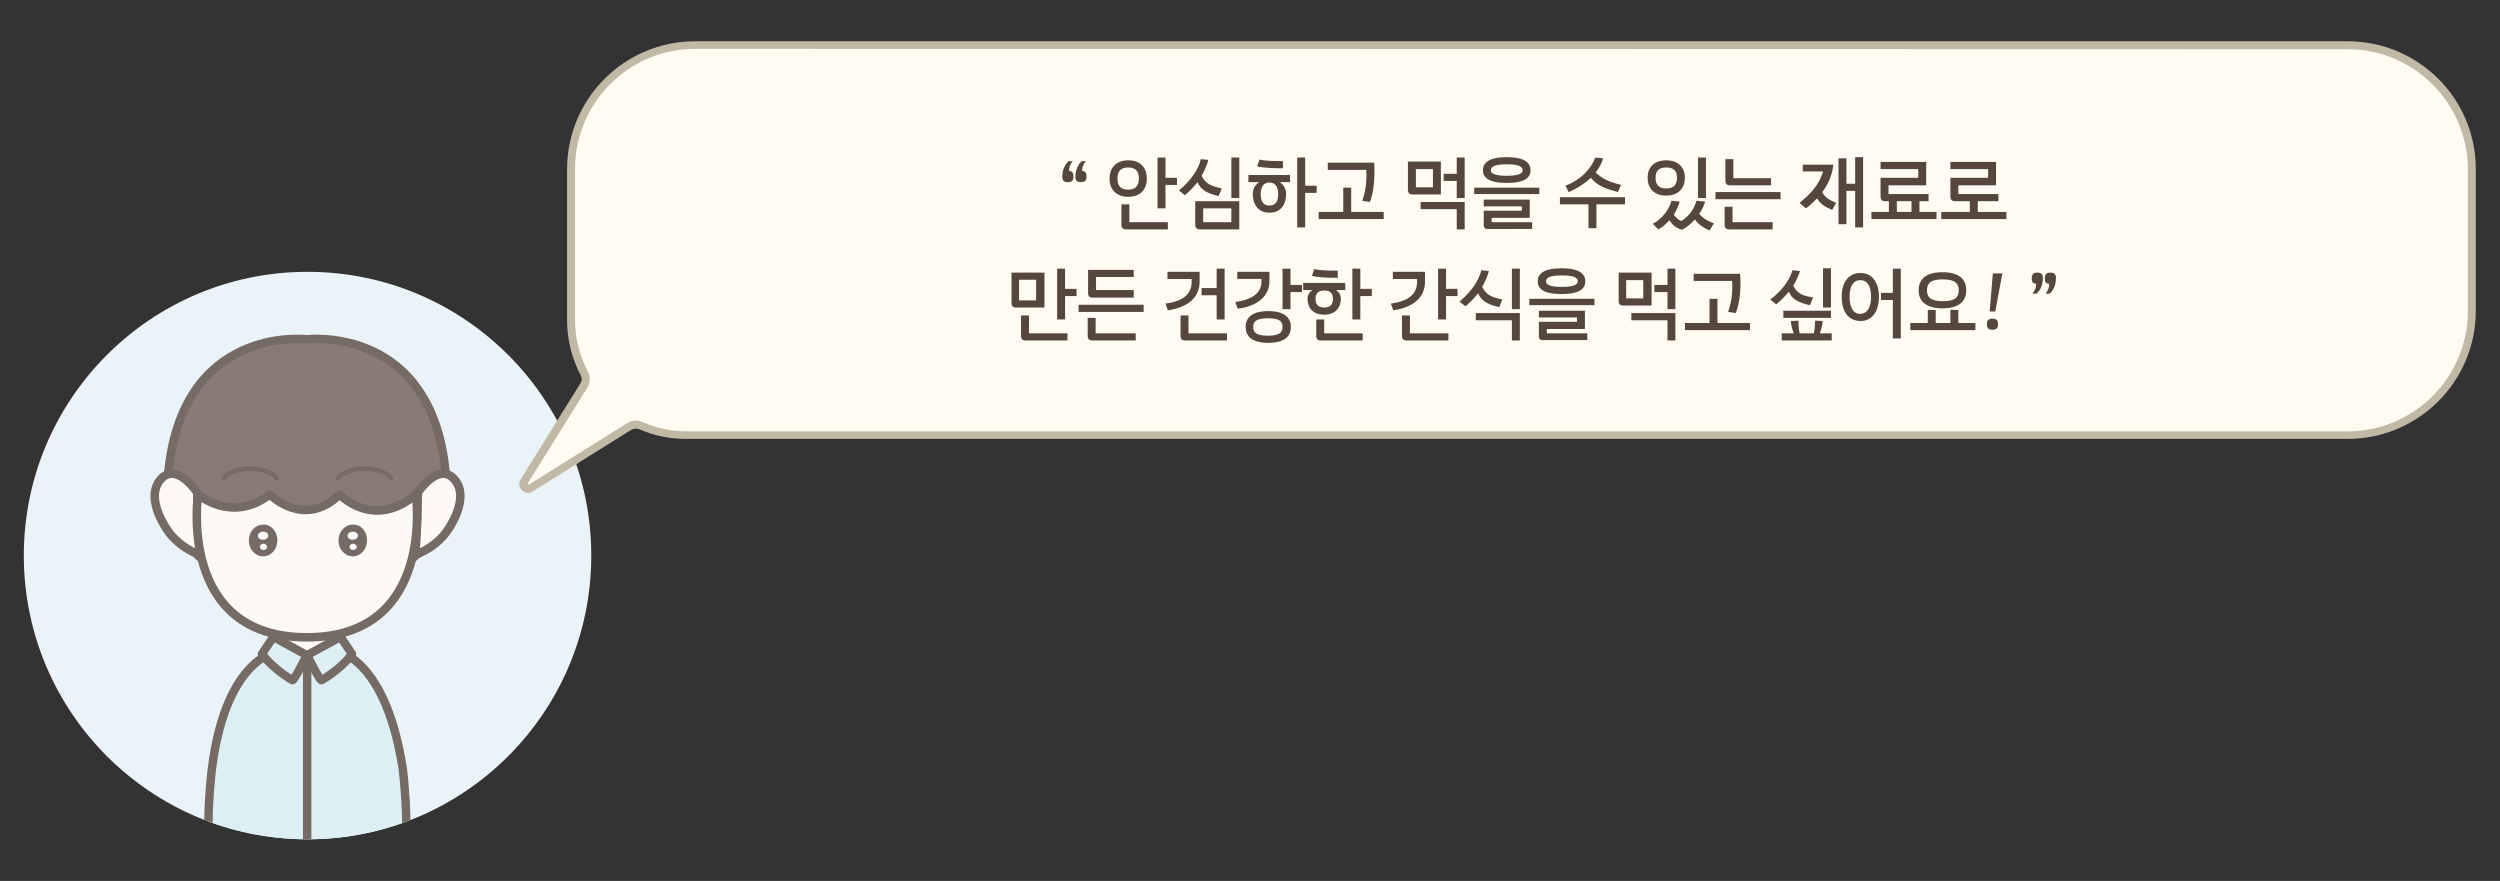 <?xml version="1.0" encoding="utf-8"?>
<!-- Generator: Adobe Illustrator 22.1.0, SVG Export Plug-In . SVG Version: 6.00 Build 0)  -->
<svg version="1.1" id="Layer_1" xmlns="http://www.w3.org/2000/svg" xmlns:xlink="http://www.w3.org/1999/xlink" x="0px" y="0px"
	 viewBox="0 0 630 222" style="enable-background:new 0 0 630 222;" xml:space="preserve">
<rect x="0" y="0" width="630" height="222" fill="#333333" stroke="none"/>
<style type="text/css">
	.st0{clip-path:url(#SVGID_2_);fill:#EAF4F8;}
	.st1{clip-path:url(#SVGID_4_);}
	.st2{fill:#887B76;stroke:#756A64;stroke-width:2.129;stroke-linejoin:round;stroke-miterlimit:10;}
	.st3{fill:#DDEFF4;stroke:#756A64;stroke-width:2.129;stroke-linejoin:round;stroke-miterlimit:10;}
	.st4{fill:#FDF9F6;stroke:#756A64;stroke-width:2.088;stroke-linejoin:round;stroke-miterlimit:10;}
	.st5{fill:#FDF9F6;stroke:#756A64;stroke-width:2.149;stroke-miterlimit:10;}
	.st6{fill:#FDF9F6;stroke:#756A64;stroke-width:2.149;stroke-linejoin:round;stroke-miterlimit:10;}
	.st7{fill:#756A64;}
	.st8{fill:#FFFFFF;}
	.st9{fill:none;stroke:#756A64;stroke-width:1.126;stroke-linecap:round;stroke-miterlimit:10;}
	.st10{fill:none;stroke:#756A64;stroke-width:2.129;stroke-linejoin:round;stroke-miterlimit:10;}
	.st11{fill:#FFFBF0;}
	.st12{fill:#C2B8A6;}
	.st13{enable-background:new    ;}
	.st14{fill:#55463E;}
</style>
<g>
	<g>
		<defs>
			<circle id="SVGID_1_" cx="77.5" cy="140" r="71.5"/>
		</defs>
		<clipPath id="SVGID_2_">
			<use xlink:href="#SVGID_1_"  style="overflow:visible;"/>
		</clipPath>
		<circle class="st0" cx="77.5" cy="140" r="71.5"/>
	</g>
	<g>
		<defs>
			<circle id="SVGID_3_" cx="77.5" cy="140" r="71.5"/>
		</defs>
		<clipPath id="SVGID_4_">
			<use xlink:href="#SVGID_3_"  style="overflow:visible;"/>
		</clipPath>
		<g class="st1">
			<path class="st2" d="M112.4,120.3c-3-38.7-35.1-34.8-35.1-34.8s-31.9-3.9-35,34.8c-1.6,19.3,16.8,29,35.1,29
				C95.7,149.2,113.9,139.6,112.4,120.3z"/>
			<path class="st3" d="M101.5,193.7c-4.7-30-18.2-30-18.2-30h-5.8h-5.8c0,0-14.5,0-18.3,30c0,0-1.6,13.6-0.5,19.6h24.5H102
				C103.1,207.3,101.5,193.7,101.5,193.7z"/>
			<path class="st4" d="M84,163.6v-5.7H71v5.7C71.1,163.6,76.2,167.5,84,163.6z"/>
			<path class="st5" d="M105.3,124.1c0,0,5.3-8,9.3-3.2s-1.8,12.7-1.8,12.7s-2.5,4.2-8.2,6.2C104.6,139.7,105.1,136.5,105.3,124.1z"
				/>
			<path class="st5" d="M49.7,124.1c0,0-5.3-8-9.3-3.2s1.8,12.7,1.8,12.7s2.5,4.2,8.2,6.2C50.4,139.7,49.9,136.5,49.7,124.1z"/>
			<path class="st6" d="M104.8,124.6c-10.7,9.1-19.2,0-19.2,0c-9,8.8-17.6,0-17.6,0c-9.6,7.4-18.1,0-18.1,0s-5.3,36,27.4,36
				S104.8,124.6,104.8,124.6z"/>
			<g>
				<path class="st7" d="M69.9,136.2c0,2.2-1.6,4-3.6,4s-3.6-1.8-3.6-4s1.6-4,3.6-4C68.3,132.1,69.9,133.9,69.9,136.2"/>
				<path class="st8" d="M67.6,135c0,0.5-0.5,1-1.3,1s-1.3-0.4-1.3-1c0-0.5,0.5-1,1.3-1S67.6,134.4,67.6,135"/>
				<path class="st8" d="M67.3,137.8c0,0.4-0.4,0.8-0.9,0.8s-0.9-0.3-0.9-0.8c0-0.4,0.4-0.8,0.9-0.8
					C66.9,137.1,67.3,137.4,67.3,137.8"/>
			</g>
			<g>
				<path class="st7" d="M92.5,136.2c0,2.2-1.6,4-3.6,4s-3.6-1.8-3.6-4s1.6-4,3.6-4C91,132.1,92.5,133.9,92.5,136.2"/>
				<path class="st8" d="M90.2,135c0,0.5-0.5,1-1.3,1s-1.3-0.4-1.3-1c0-0.5,0.5-1,1.3-1S90.2,134.4,90.2,135"/>
				<path class="st8" d="M89.9,137.8c0,0.4-0.4,0.8-0.9,0.8s-0.9-0.3-0.9-0.8c0-0.4,0.4-0.8,0.9-0.8
					C89.5,137.1,89.9,137.4,89.9,137.8"/>
			</g>
			<path class="st9" d="M69.8,120.5c-1.2-1.4-3.7-2.4-6.7-2.4c-3,0-5.7,0.9-6.7,2.4"/>
			<path class="st9" d="M85.1,120.5c1.2-1.4,3.7-2.4,6.7-2.4s5.7,0.9,6.7,2.4"/>
			<path class="st3" d="M66,164.8l2.9-4.3l8.4,4.6c0,0-3.1,6.3-3.6,6.3C73.8,171.5,68.9,168.7,66,164.8z"/>
			<path class="st3" d="M88.7,164.8l-2.9-4.3l-8.4,4.6c0,0,3.1,6.3,3.6,6.3C80.9,171.5,85.9,168.7,88.7,164.8z"/>
			<line class="st10" x1="77.4" y1="166.1" x2="77.4" y2="213.4"/>
		</g>
	</g>
</g>
<g>
	<path class="st11" d="M133.1,123.1c-0.4,0-0.8-0.3-1.1-0.7c-0.2-0.3-0.3-0.7,0.1-1.2l15-24.1c0.6-1,0.6-2.2,0.1-3.2
		c-2.2-4.2-3.3-8.7-3.3-13.4V42.6c0-17.2,14-31.3,31.3-31.3h416.4c17.2,0,31.3,14,31.3,31.3v35.7c0,17.2-14,31.3-31.3,31.3H173
		c-4,0-7.8-0.8-11.4-2.3c-0.4-0.2-0.9-0.3-1.3-0.3c-0.6,0-1.2,0.2-1.7,0.5L133.8,123C133.5,123,133.3,123.1,133.1,123.1L133.1,123.1
		z"/>
	<path class="st12" d="M591.6,12.4c16.7,0,30.3,13.6,30.3,30.3v35.7c0,16.7-13.6,30.3-30.3,30.3H173c-3.8,0-7.5-0.8-11-2.3
		c-0.5-0.2-1.1-0.4-1.7-0.4c-0.8,0-1.6,0.2-2.2,0.6l-24.8,15.5h-0.1c0,0-0.1-0.1-0.2-0.1c0,0,0-0.1,0-0.2l15-24.1
		c0.8-1.3,0.8-2.9,0.1-4.2c-2.1-4-3.2-8.4-3.2-12.9v-38c0-16.7,13.6-30.3,30.3-30.3L591.6,12.4 M591.6,10.4H175.2
		c-17.8,0-32.3,14.4-32.3,32.3v37.9c0,5,1.2,9.7,3.4,13.9c0.4,0.7,0.4,1.5-0.1,2.2l-15,24.1c-1,1.6,0.3,3.4,1.9,3.4
		c0.4,0,0.8-0.1,1.2-0.4l24.8-15.5c0.4-0.2,0.8-0.3,1.2-0.3c0.3,0,0.6,0.1,0.9,0.2c3.6,1.6,7.6,2.4,11.8,2.4h418.6
		c17.8,0,32.3-14.4,32.3-32.3V42.6C623.9,24.8,609.4,10.4,591.6,10.4L591.6,10.4L591.6,10.4z"/>
</g>
<g class="st13">
	<path class="st14" d="M269.3,40.6h1c-0.8,1.1-0.9,1.7-0.9,2.5c0.9,0,1.1,0.5,1.1,1.4c0,1-0.4,1.4-1.4,1.4c-1,0-1.4-0.4-1.4-1.4
		C267.7,42.8,268.4,41.4,269.3,40.6z M272.6,40.6h1c-0.8,1.1-0.9,1.7-0.9,2.5c0.9,0,1.1,0.5,1.1,1.4c0,1-0.4,1.4-1.4,1.4
		c-1,0-1.4-0.4-1.4-1.4C271,42.8,271.7,41.4,272.6,40.6z"/>
	<path class="st14" d="M279.6,45c0-2.5,1.5-4.6,4.7-4.6c3.2,0,4.7,2,4.7,4.6s-1.5,4.6-4.7,4.6C281.1,49.6,279.6,47.5,279.6,45z
		 M287,45c0-1.7-0.7-2.8-2.7-2.8c-2,0-2.7,1.1-2.7,2.8s0.7,2.8,2.7,2.8C286.3,47.8,287,46.6,287,45z M282.6,56.7v-5.2h2V56h9.7v1.8
		h-10.6C283,57.8,282.6,57.4,282.6,56.7z M293.7,44.8h2.9v1.8h-2.9v5.9h-2V39.7h2V44.8z"/>
	<path class="st14" d="M302.6,40.1l1.9,0.2c-0.3,1.2-0.9,2.6-1.7,4c1.1,2.2,2.6,2.6,5.1,3.2l-0.8,1.9c-2.8-0.6-4.6-1.6-5.3-3.5
		c-0.9,1.1-2,2.3-3.2,3.3l-1.5-1.2C300.1,45.5,302.1,42.6,302.6,40.1z M301.2,56.7v-6h11.1v7.1h-10
		C301.6,57.8,301.2,57.4,301.2,56.7z M310.3,56v-3.5h-7.1V56H310.3z M312.3,49.9h-2V39.7h2V49.9z"/>
	<path class="st14" d="M325.1,45.9h-2.6c0.9,0.6,1.6,1.6,1.6,3c0,2.6-1.3,4.7-4.2,4.7c-2.9,0-4.2-2.2-4.2-4.7c0-1.4,0.7-2.4,1.6-3
		h-2.7v-1.8h10.5V45.9z M323.3,40.6v1.8c-1.5,0-4.8,0-6.5-0.5l0.6-1.7C318.8,40.6,321.7,40.6,323.3,40.6z M322.1,48.9
		c0-1.7-0.6-2.9-2.2-2.9c-1.6,0-2.2,1.2-2.2,2.9c0,1.8,0.6,2.9,2.2,2.9C321.5,51.8,322.1,50.7,322.1,48.9z M328.9,46.8h2.9v1.8h-2.9
		v8.7h-2V39.7h2V46.8z"/>
	<path class="st14" d="M332.3,55.2v-1.8h6.2v-6.1h2v6.1h8.2v1.8H332.3z M345.2,50.9l-1.9-0.3c0.7-2.1,1.2-4.5,1-7.8h-9.7V41h11.7
		C346.5,44.9,346.2,48.4,345.2,50.9z"/>
	<path class="st14" d="M354.8,47.9v-7.2h8.3V49h-7.2C355.2,49,354.8,48.6,354.8,47.9z M361.1,47.2v-4.6h-4.3v4.6H361.1z M369.1,50.9
		v6.9h-2v-5.1H358v-1.8H369.1z M369.1,49.9h-2v-4.3h-3.3v-1.8h3.3v-4.1h2V49.9z"/>
	<path class="st14" d="M371.5,48.9v-1.6h16.4v1.6H371.5z M373.7,42.9c0-1.8,1.4-3.3,6-3.3c4.6,0,6,1.5,6,3.3c0,1.8-1.4,3.2-6,3.2
		C375.1,46.1,373.7,44.7,373.7,42.9z M373.9,56.7v-3.6h9.6V52h-9.6v-1.7h11.6v4.6h-9.6v1.1h10.2v1.7H375
		C374.3,57.8,373.9,57.4,373.9,56.7z M383.7,42.9c0-0.8-0.7-1.5-4-1.5c-3.3,0-4,0.7-4,1.5c0,0.7,0.7,1.4,4,1.4
		C383,44.3,383.7,43.6,383.7,42.9z"/>
	<path class="st14" d="M402.3,51.5v6h-2v-6h-7.2v-1.8h16.4v1.8H402.3z M402,39.7l2,0.2c-0.3,1.1-1,2.4-1.9,3.6
		c1.8,1.6,3.3,2.3,6.4,3.1l-0.8,1.8c-3.2-0.9-5.2-1.6-6.8-3.6c-1.5,1.4-3.4,2.7-5.6,3.6l-0.8-1.6C398.6,45.2,401,42.4,402,39.7z"/>
	<path class="st14" d="M415.2,44.8c0-2.5,1.5-4.4,4.7-4.4c3.2,0,4.7,2,4.7,4.4s-1.5,4.5-4.7,4.5C416.7,49.3,415.2,47.3,415.2,44.8z
		 M421.2,50.6l2.1,0.2c-0.3,1-0.8,2.2-1.5,3.3c0.5,0.7,1.1,1.3,1.9,1.6c2.2-1.4,3.3-3.3,3.8-5.1l2.2,0.2c-0.3,1-0.8,2.1-1.5,3.1
		c1,1.2,2.4,1.9,3.7,2.4l-1.1,1.8c-1.3-0.6-2.6-1.3-3.7-2.8c-0.9,1-1.9,1.9-3.2,2.6c-1.4-0.4-2.3-1-3.2-2.4
		c-0.8,0.9-1.7,1.7-2.8,2.3l-1.4-1.4C418.9,55.2,420.7,52.6,421.2,50.6z M422.6,44.8c0-1.6-0.7-2.6-2.7-2.6c-2,0-2.7,1-2.7,2.6
		c0,1.6,0.7,2.7,2.7,2.7S422.6,46.4,422.6,44.8z M429.9,49.9h-2V39.7h2V49.9z"/>
	<path class="st14" d="M432.3,50.2v-1.8h16.4v1.8H432.3z M434.6,56.7v-4.6h2V56h10.1v1.8h-11C435,57.8,434.6,57.4,434.6,56.7z
		 M434.8,45.6v-5.5h2v4.8h9.5v1.8h-10.4C435.2,46.7,434.8,46.3,434.8,45.6z"/>
	<path class="st14" d="M454.4,41.5h7.6c-0.3,2.8-1.4,5.1-2.8,6.9c0.8,1.5,1.8,2,3.5,2.7l-1,1.8c-1.8-0.8-2.8-1.3-3.8-2.9
		c-0.9,0.9-1.8,1.8-2.8,2.5l-1.6-1.4c2.2-1.8,4.8-4.1,5.9-7.9h-5.1V41.5z M465.3,46.3h2.2v-6.7h2v17.7h-2v-9.2h-2.2v8.4h-2V39.9h2
		V46.3z"/>
	<path class="st14" d="M473.9,49.6v-4.8h9.5v-2.2h-9.5v-1.8h11.5v5.9h-9.5v2.2H486v1.8h-2.3v2.7h4.3v1.8h-16.4v-1.8h4.4v-2.7H475
		C474.3,50.7,473.9,50.3,473.9,49.6z M481.7,53.4v-2.7h-3.7v2.7H481.7z"/>
	<path class="st14" d="M491.5,49.6v-4.8h9.5v-2.2h-9.5v-1.8H503v5.9h-9.5v2.2h10.1v1.8h-5.2v2.7h7.2v1.8h-16.4v-1.8h7.2v-2.7h-3.7
		C491.9,50.7,491.5,50.3,491.5,49.6z"/>
</g>
<g class="st13">
	<path class="st14" d="M254.9,76.4v-7.7h8.3v8.8H256C255.3,77.5,254.9,77.1,254.9,76.4z M261.1,75.7v-5.2h-4.3v5.2H261.1z
		 M257.3,84.7v-5.2h2V84h9.7v1.8h-10.6C257.7,85.8,257.3,85.4,257.3,84.7z M268.4,72.8h2.9v1.8h-2.9v5.9h-2V67.7h2V72.8z"/>
	<path class="st14" d="M271.8,78.6v-1.8h16.4v1.8H271.8z M274.1,84.7v-4.6h2V84h10.1v1.8h-11C274.5,85.8,274.1,85.4,274.1,84.7z
		 M274.2,73.9v-5.9h11.5v1.8h-9.5v3.3h9.5V75h-10.5C274.6,75,274.2,74.6,274.2,73.9z"/>
	<path class="st14" d="M300.3,71v-0.7h-6.1v-1.8h8.1V71c0,3.7-2.6,6.4-8,7.2l-0.6-1.7C298.3,75.9,300.3,74,300.3,71z M297.5,84.7
		v-5.2h2V84h9.7v1.8h-10.6C297.9,85.8,297.5,85.4,297.5,84.7z M308.6,80.5h-2v-6.1h-3.8v-1.8h3.8v-4.9h2V80.5z"/>
	<path class="st14" d="M317.9,70.9v-0.6h-6.1v-1.8h8.1v2.4c0,3.4-2.6,6.2-8,6.9l-0.6-1.7C315.9,75.5,317.9,73.6,317.9,70.9z
		 M313.9,82.4c0-2.1,1.3-4,5.7-4c4.4,0,5.7,1.9,5.7,4c0,2.1-1.3,4-5.7,4C315.1,86.4,313.9,84.4,313.9,82.4z M323.2,82.4
		c0-1.4-0.7-2.2-3.7-2.2s-3.7,0.9-3.7,2.2c0,1.3,0.7,2.2,3.7,2.2C322.5,84.6,323.2,83.7,323.2,82.4z M325.2,71.8h2.9v1.8h-2.9v4.3
		h-2V67.7h2V71.8z"/>
	<path class="st14" d="M339,73.1h-2.3c0.7,0.5,1.2,1.2,1.2,2.2c0,2.1-1.3,4-4.2,4c-2.9,0-4.2-1.8-4.2-4c0-1,0.5-1.7,1.2-2.2h-2.3
		v-1.8H339V73.1z M337.1,68.2V70c-1.5,0-4.8,0-6.5-0.5l0.6-1.7C332.7,68.2,335.6,68.2,337.1,68.2z M335.9,75.3
		c0-1.3-0.6-2.1-2.2-2.1c-1.6,0-2.2,0.9-2.2,2.1c0,1.3,0.6,2.2,2.2,2.2C335.4,77.5,335.9,76.6,335.9,75.3z M331.7,84.7v-4.2h2V84
		h9.7v1.8h-10.6C332.1,85.8,331.7,85.4,331.7,84.7z M342.8,72.8h2.9v1.8h-2.9v5.9h-2V67.7h2V72.8z"/>
	<path class="st14" d="M357.1,71v-0.7H351v-1.8h8.1V71c0,3.7-2.6,6.4-8,7.2l-0.6-1.7C355.1,75.9,357.1,74,357.1,71z M353.3,84.7
		v-5.2h2V84h9.7v1.8h-10.6C353.7,85.8,353.3,85.4,353.3,84.7z M364.4,72.8h2.9v1.8h-2.9v5.9h-2V67.7h2V72.8z"/>
	<path class="st14" d="M373.3,68.1l1.9,0.2c-0.3,1.2-0.9,2.6-1.7,4c1.1,2.2,2.6,2.6,5.1,3.2l-0.8,1.9c-2.8-0.6-4.6-1.6-5.3-3.5
		c-0.9,1.1-2,2.3-3.2,3.3l-1.5-1.2C370.8,73.5,372.7,70.6,373.3,68.1z M383,78.9v6.9h-2v-5.1h-9.1v-1.8H383z M383,77.9h-2V67.7h2
		V77.9z"/>
	<path class="st14" d="M385.4,76.9v-1.6h16.4v1.6H385.4z M387.5,70.9c0-1.8,1.4-3.3,6-3.3c4.6,0,6,1.5,6,3.3c0,1.8-1.4,3.2-6,3.2
		C388.9,74.1,387.5,72.7,387.5,70.9z M387.8,84.7v-3.6h9.6V80h-9.6v-1.7h11.6v4.6h-9.6v1.1H400v1.7h-11.1
		C388.2,85.8,387.8,85.4,387.8,84.7z M397.6,70.9c0-0.8-0.7-1.5-4-1.5c-3.3,0-4,0.7-4,1.5c0,0.7,0.7,1.4,4,1.4
		C396.9,72.3,397.6,71.6,397.6,70.9z"/>
	<path class="st14" d="M407.9,75.9v-7.2h8.3V77H409C408.3,77,407.9,76.6,407.9,75.9z M414.1,75.2v-4.6h-4.3v4.6H414.1z M422.2,78.9
		v6.9h-2v-5.1h-9.1v-1.8H422.2z M422.2,77.9h-2v-4.3h-3.3v-1.8h3.3v-4.1h2V77.9z"/>
	<path class="st14" d="M424.6,83.2v-1.8h6.2v-6.1h2v6.1h8.2v1.8H424.6z M437.4,78.9l-1.9-0.3c0.7-2.1,1.2-4.5,1-7.8h-9.7V69h11.7
		C438.8,72.9,438.4,76.4,437.4,78.9z"/>
	<path class="st14" d="M451.7,68.1l1.9,0.2c-0.3,1.1-0.9,2.3-1.7,3.7c1.1,2.2,2.6,2.5,5,3l-0.8,1.9c-2.8-0.6-4.6-1.5-5.3-3.4
		c-0.9,1.1-2,2.2-3.2,3.2l-1.5-1.2C449.2,73.2,451.1,70.3,451.7,68.1z M452,84c-0.5-1.4-0.7-2.5-0.7-3.1l1.9-0.1
		c0,0.5,0,1.7,0.3,3.2h3.6c0.3-1.6,0.3-2.7,0.3-3.2l1.9,0.1c0,0.6-0.2,1.8-0.7,3.1h3v1.8h-12.6V84H452z M461.4,78.3v1.8h-12v-1.8
		H461.4z M461.4,77.5h-2v-9.9h2V77.5z"/>
	<path class="st14" d="M464.1,74.8c0-3.2,1.4-6,4.7-6s4.7,2.8,4.7,6c0,3.2-1.4,6.1-4.7,6.1C465.4,80.8,464.1,78,464.1,74.8z
		 M471.5,74.8c0-2.5-0.8-4.2-2.7-4.2c-1.9,0-2.7,1.7-2.7,4.2c0,2.5,0.8,4.3,2.7,4.3C470.7,79,471.5,77.3,471.5,74.8z M479,85.3h-2
		v-9.7h-3v-1.8h3v-6.1h2V85.3z"/>
	<path class="st14" d="M481.4,83.2v-1.8h4.4v-3.3h2v3.3h3.7v-3.3h2v3.3h4.3v1.8H481.4z M483.5,73.2c0-2.4,1.3-4.6,6-4.6
		c4.7,0,6,2.2,6,4.6c0,2.3-1.4,4.5-6,4.5C484.9,77.7,483.5,75.5,483.5,73.2z M493.6,73.2c0-1.7-0.8-2.8-4-2.8c-3.3,0-4,1.1-4,2.8
		c0,1.6,0.8,2.7,4,2.7C492.8,75.9,493.6,74.8,493.6,73.2z"/>
	<path class="st14" d="M500.7,81.7c0-1,0.4-1.4,1.4-1.4s1.4,0.4,1.4,1.4s-0.4,1.4-1.4,1.4S500.7,82.7,500.7,81.7z M504.6,68.9
		l-1.8,9.6h-1.4l0.8-9.6H504.6z"/>
	<path class="st14" d="M513.2,74h-1c0.8-1.1,0.9-1.7,0.9-2.5c-0.9,0-1.1-0.5-1.1-1.4c0-1,0.4-1.4,1.4-1.4s1.4,0.4,1.4,1.4
		C514.8,71.8,514.1,73.3,513.2,74z M516.5,74h-1c0.8-1.1,0.9-1.7,0.9-2.5c-0.9,0-1.1-0.5-1.1-1.4c0-1,0.4-1.4,1.4-1.4
		s1.4,0.4,1.4,1.4C518.1,71.8,517.4,73.3,516.5,74z"/>
</g>
</svg>
